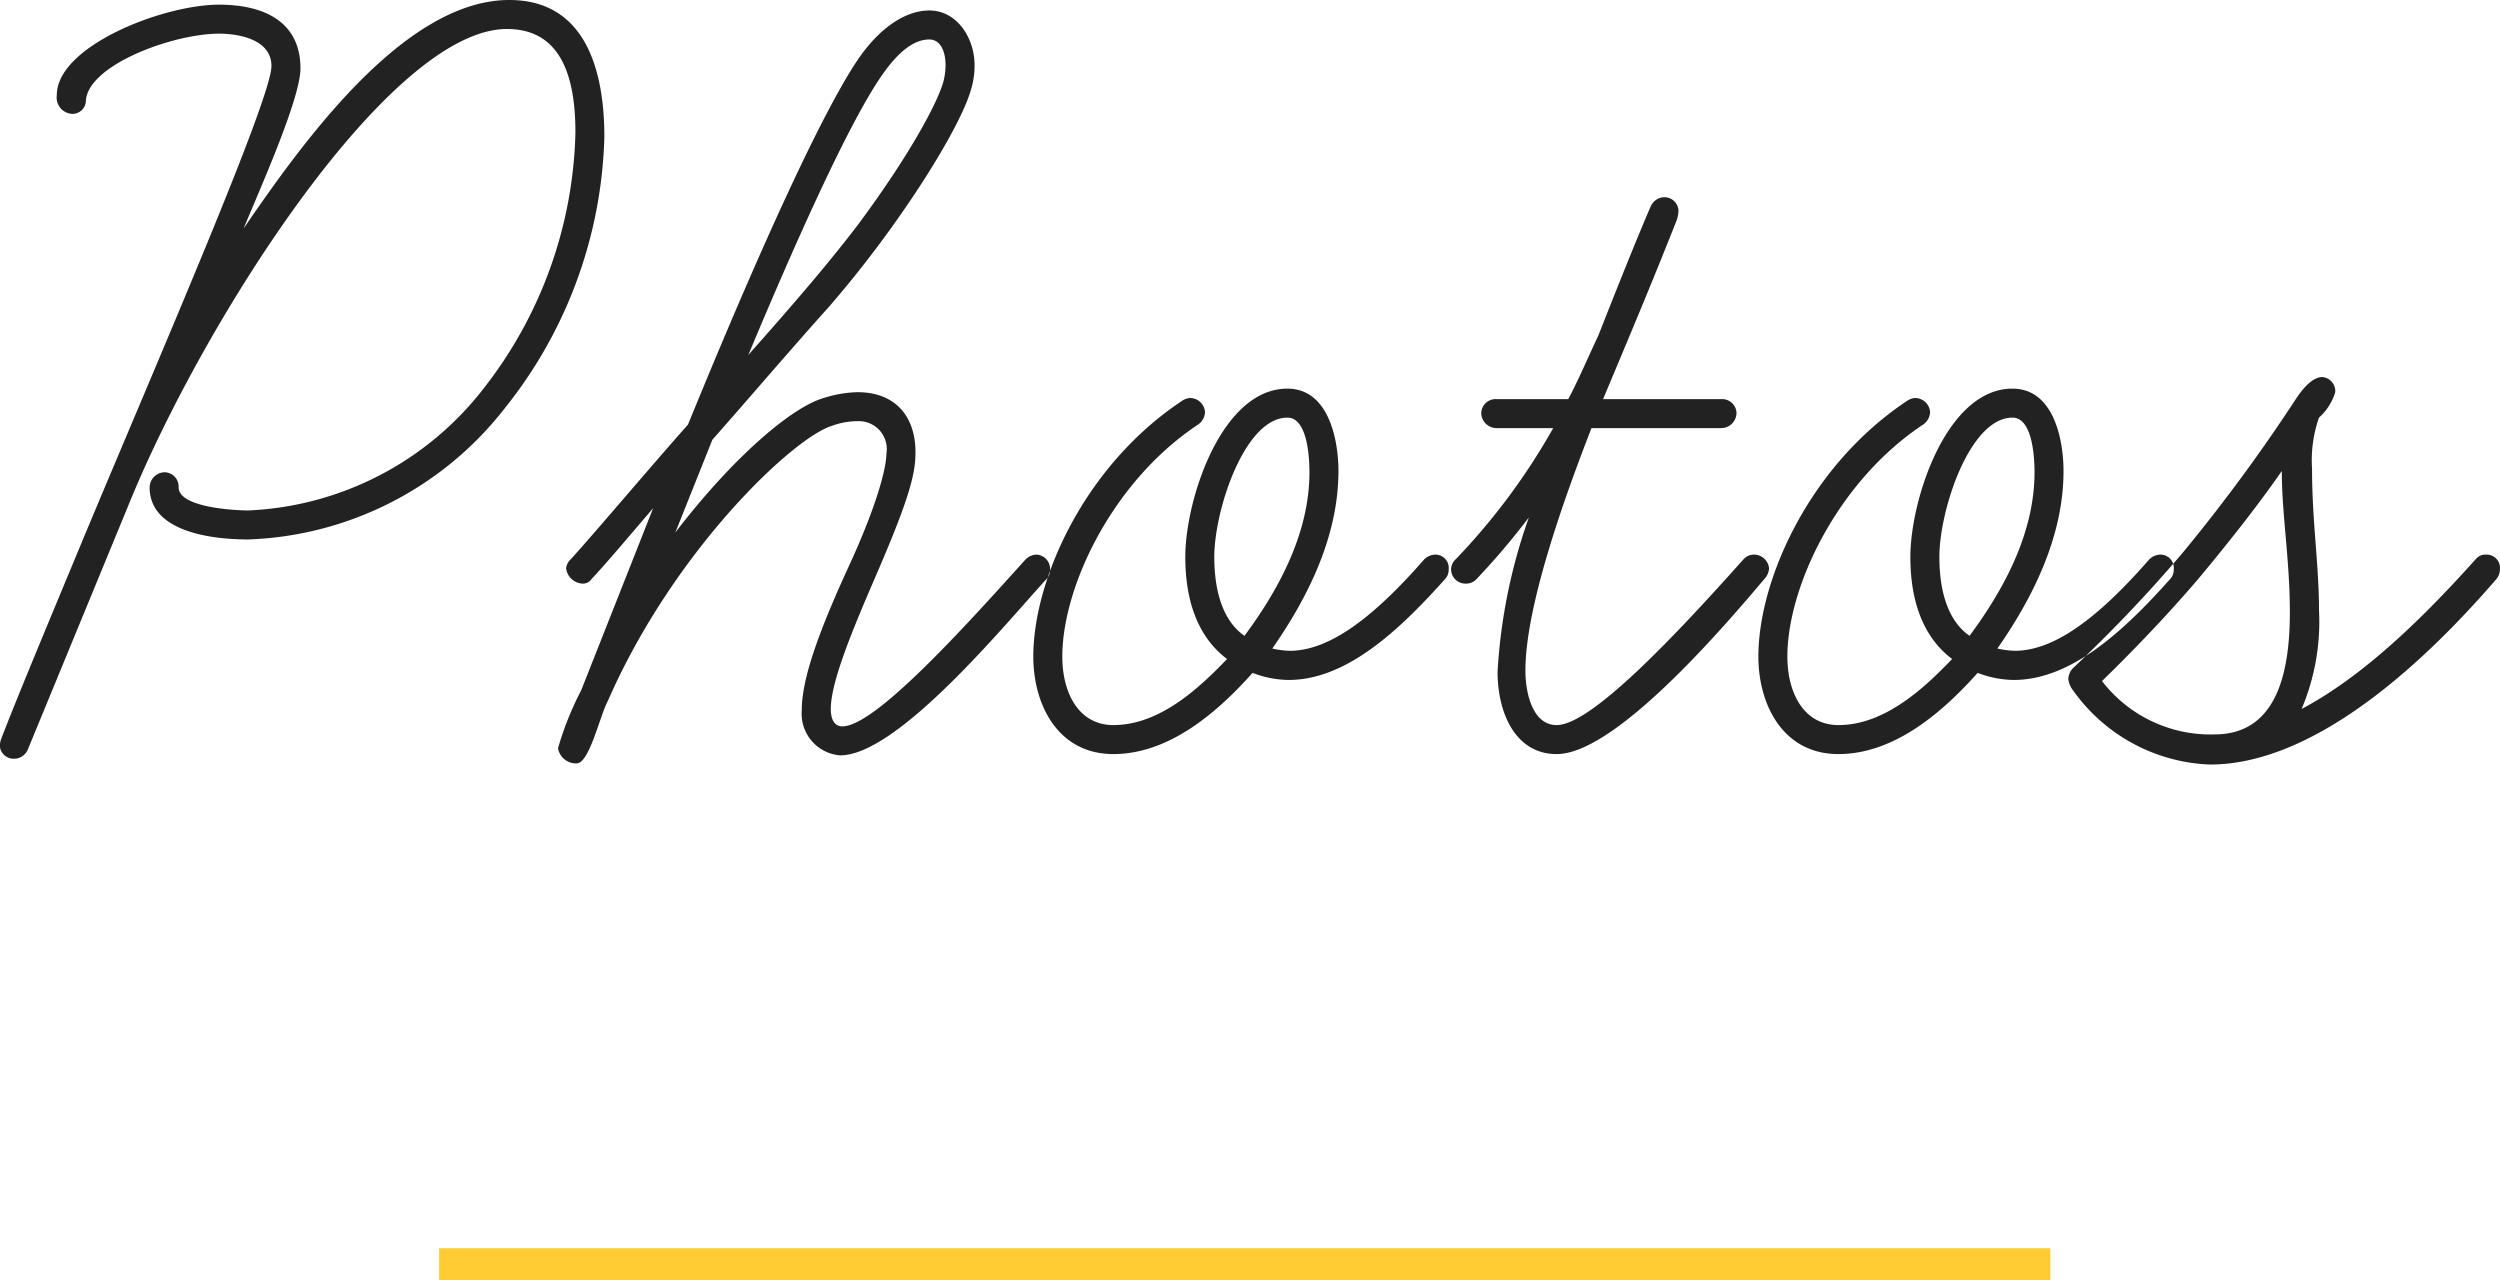 <svg id="ttl-photos2.svg" xmlns="http://www.w3.org/2000/svg" width="155.156" height="79.47" viewBox="0 0 155.156 79.47">
  <defs>
    <style>
      .cls-1 {
        fill: #222;
        fill-rule: evenodd;
      }

      .cls-2 {
        fill: #fc3;
      }
    </style>
  </defs>
  <path id="Photos_のコピー" data-name="Photos のコピー" class="cls-1" d="M649.153,1525.01a21.1,21.1,0,0,0,15.913-8.13,28.089,28.089,0,0,0,6.192-16.85c0-4.11-1.152-8.5-5.9-8.5-6.553,0-12.889,8.93-16.489,14.18,1.008-2.44,3.528-8.06,3.528-9.93,0-3.03-2.448-3.96-5.041-3.96-3.528,0-10.08,2.59-10.08,5.61a1.02,1.02,0,0,0,.864,1.16,0.835,0.835,0,0,0,.936-0.72c0-2.24,5.328-4.25,8.28-4.25,1.224,0,3.241.36,3.241,2.01,0,2.02-6.913,17.93-11.521,28.95-2.3,5.54-4.321,10.37-5.257,12.82a1.207,1.207,0,0,0-.072.5,0.865,0.865,0,0,0,.864.72,0.93,0.93,0,0,0,.864-0.57l6.409-15.56c4.608-11.16,16.057-29.16,23.33-29.16,3.312,0,4.248,2.88,4.248,6.41a26.735,26.735,0,0,1-5.76,15.98,19.548,19.548,0,0,1-14.545,7.49c-0.649,0-4.321-.14-4.321-1.44a0.89,0.89,0,0,0-.864-0.93,0.951,0.951,0,0,0-.936.93C643.032,1524.58,646.992,1525.01,649.153,1525.01Zm20.382,13.9c0.792,0,1.44-2.95,1.944-3.89,4.1-9.36,11.521-16.34,13.9-17.06a4.542,4.542,0,0,1,1.584-.29,1.732,1.732,0,0,1,1.8,2.01c0,0.87-.576,3.17-2.3,6.92s-2.953,6.91-2.953,9a2.594,2.594,0,0,0,2.377,2.81c3.6,0,10.3-8.21,12.817-10.95a0.814,0.814,0,0,0,.216-0.58,0.89,0.89,0,0,0-.864-0.93,1.041,1.041,0,0,0-.648.29c-3.889,4.32-9.361,10.37-11.377,10.37-0.5,0-.72-0.44-0.72-1.08,0-1.73,1.44-5.12,2.808-8.29,2.088-4.82,2.448-6.33,2.448-7.63,0-2.3-1.3-3.74-3.6-3.74a7.343,7.343,0,0,0-2.088.36c-2.017.57-5.689,3.74-9.217,8.35l2.3-5.76c2.232-2.52,4.68-5.4,7.2-8.21,4.392-5.04,8.208-11.16,8.856-13.54a5.065,5.065,0,0,0,.216-1.51c0-1.65-1.08-3.38-2.808-3.38-1.3,0-3.024.86-4.608,3.31-2.016,3.1-5.545,10.58-10.369,22.39l-0.576.65c-3.024,3.46-5.257,6.12-6.7,7.71a0.879,0.879,0,0,0-.288.57,1.084,1.084,0,0,0,1.008.94,0.648,0.648,0,0,0,.576-0.29c1.008-1.08,2.089-2.38,3.817-4.39l-4.465,11.3a19.5,19.5,0,0,0-1.44,3.6A1.139,1.139,0,0,0,669.535,1538.91Zm21.89-44.93c0.72,0,1.008.79,1.008,1.58a4.317,4.317,0,0,1-.144,1.08c-0.36,1.23-1.944,4.32-5.256,8.79-1.8,2.37-4.033,4.97-6.841,8.13,3.673-8.78,6.409-14.54,8.137-17.13C689.481,1494.7,690.489,1493.98,691.425,1493.98Zm11.423,44.35c3.312,0,6.264-2.37,8.64-5.04a6.416,6.416,0,0,0,2.233.44c3.528,0,6.768-2.96,9.72-6.27a0.814,0.814,0,0,0,.216-0.58,0.828,0.828,0,0,0-.792-0.93,1.017,1.017,0,0,0-.72.29c-3.384,3.88-6.048,5.68-8.352,5.68a5.707,5.707,0,0,1-1.081-.14c2.161-3.1,4.105-6.91,4.105-11.02,0-1.87-.576-5.11-3.169-5.11-4.1,0-6.336,6.91-6.336,10.44,0,2.88.864,5.04,2.592,6.34-1.728,1.8-4.176,4.1-7.056,4.1-2.161,0-3.169-2.01-3.169-4.25,0-4.32,3.1-10.87,8.425-14.4a0.98,0.98,0,0,0,.432-0.79,0.941,0.941,0,0,0-.936-0.86,1.044,1.044,0,0,0-.432.14c-6.121,4.03-9.289,11.16-9.289,15.91C697.879,1535.24,699.391,1538.33,702.848,1538.33Zm10.8-20.88c1.225,0,1.369,2.38,1.369,3.39,0,3.6-1.729,7.05-4.033,10.15-1.656-1.15-1.872-3.53-1.872-4.9C709.112,1523.21,710.984,1517.45,713.648,1517.45Zm11.1,10.3a0.867,0.867,0,0,0,.648-0.29,45.4,45.4,0,0,0,3.241-3.82,34.334,34.334,0,0,0-1.945,9.58c0,2.52,1.081,5.11,3.673,5.11,3.672,0,10.513-8.06,12.889-10.87a1.057,1.057,0,0,0,.288-0.65,0.941,0.941,0,0,0-.936-0.86,0.867,0.867,0,0,0-.648.29c-4.105,4.6-9.433,10.29-11.593,10.29-1.512,0-1.944-2.01-1.944-3.38,0-4.03,2.448-10.8,4.1-15.05h8.065a0.953,0.953,0,0,0,.936-0.94,0.892,0.892,0,0,0-.936-0.86h-7.345l0.36-.86c1.512-3.6,2.808-6.7,4.176-10.16a2.053,2.053,0,0,0,.144-0.65,0.873,0.873,0,0,0-.864-0.86,0.939,0.939,0,0,0-.864.58s-0.864,1.94-3.24,7.99c-0.648,1.37-1.224,2.74-1.872,3.96h-4.465a0.892,0.892,0,0,0-.936.86,0.953,0.953,0,0,0,.936.94h3.529a40.256,40.256,0,0,1-6.049,8.14,0.864,0.864,0,0,0-.288.64A0.893,0.893,0,0,0,724.751,1527.75Zm23.1,10.58c3.312,0,6.264-2.37,8.64-5.04a6.416,6.416,0,0,0,2.233.44c3.528,0,6.768-2.96,9.72-6.27a0.814,0.814,0,0,0,.216-0.58,0.828,0.828,0,0,0-.792-0.93,1.017,1.017,0,0,0-.72.29c-3.384,3.88-6.048,5.68-8.352,5.68a5.707,5.707,0,0,1-1.081-.14c2.161-3.1,4.105-6.91,4.105-11.02,0-1.87-.576-5.11-3.169-5.11-4.1,0-6.336,6.91-6.336,10.44,0,2.88.864,5.04,2.592,6.34-1.728,1.8-4.176,4.1-7.056,4.1-2.161,0-3.169-2.01-3.169-4.25,0-4.32,3.1-10.87,8.425-14.4a0.98,0.98,0,0,0,.432-0.79,0.941,0.941,0,0,0-.936-0.86,1.044,1.044,0,0,0-.432.14c-6.121,4.03-9.289,11.16-9.289,15.91C742.879,1535.24,744.391,1538.33,747.848,1538.33Zm10.8-20.88c1.225,0,1.369,2.38,1.369,3.39,0,3.6-1.729,7.05-4.033,10.15-1.656-1.15-1.872-3.53-1.872-4.9C754.112,1523.21,755.984,1517.45,758.648,1517.45Zm12.255,21.53c6.481,0,13.25-6.26,17.786-11.52a1,1,0,0,0,.216-0.65,0.828,0.828,0,0,0-.864-0.86,0.772,0.772,0,0,0-.648.29c-3.024,3.38-6.841,7.2-10.8,9.29a13.9,13.9,0,0,0,1.08-6.13c0-2.8-.432-5.54-0.432-8.78a8.007,8.007,0,0,1,.432-3.17,3.486,3.486,0,0,0,1.008-1.58,0.884,0.884,0,0,0-.792-0.94c-0.72,0-1.368.94-1.656,1.37a106.878,106.878,0,0,1-7.057,9.58,89.493,89.493,0,0,1-6.7,7.05,1.022,1.022,0,0,0-.36.72,1.339,1.339,0,0,0,.288.72A10.923,10.923,0,0,0,770.9,1538.98Zm-6.7-5.18c2.3-2.24,4.32-4.4,5.976-6.34q3.242-3.885,5.185-6.7c0,2.74.5,5.48,0.5,8.79,0,4.25-1.08,7.56-4.681,7.56A8.5,8.5,0,0,1,764.207,1533.8Z" transform="translate(-633.75 -1491.53)"/>
  <rect id="長方形_3_のコピー_5" data-name="長方形 3 のコピー 5" class="cls-2" x="27.25" y="77.47" width="100" height="2"/>
</svg>
